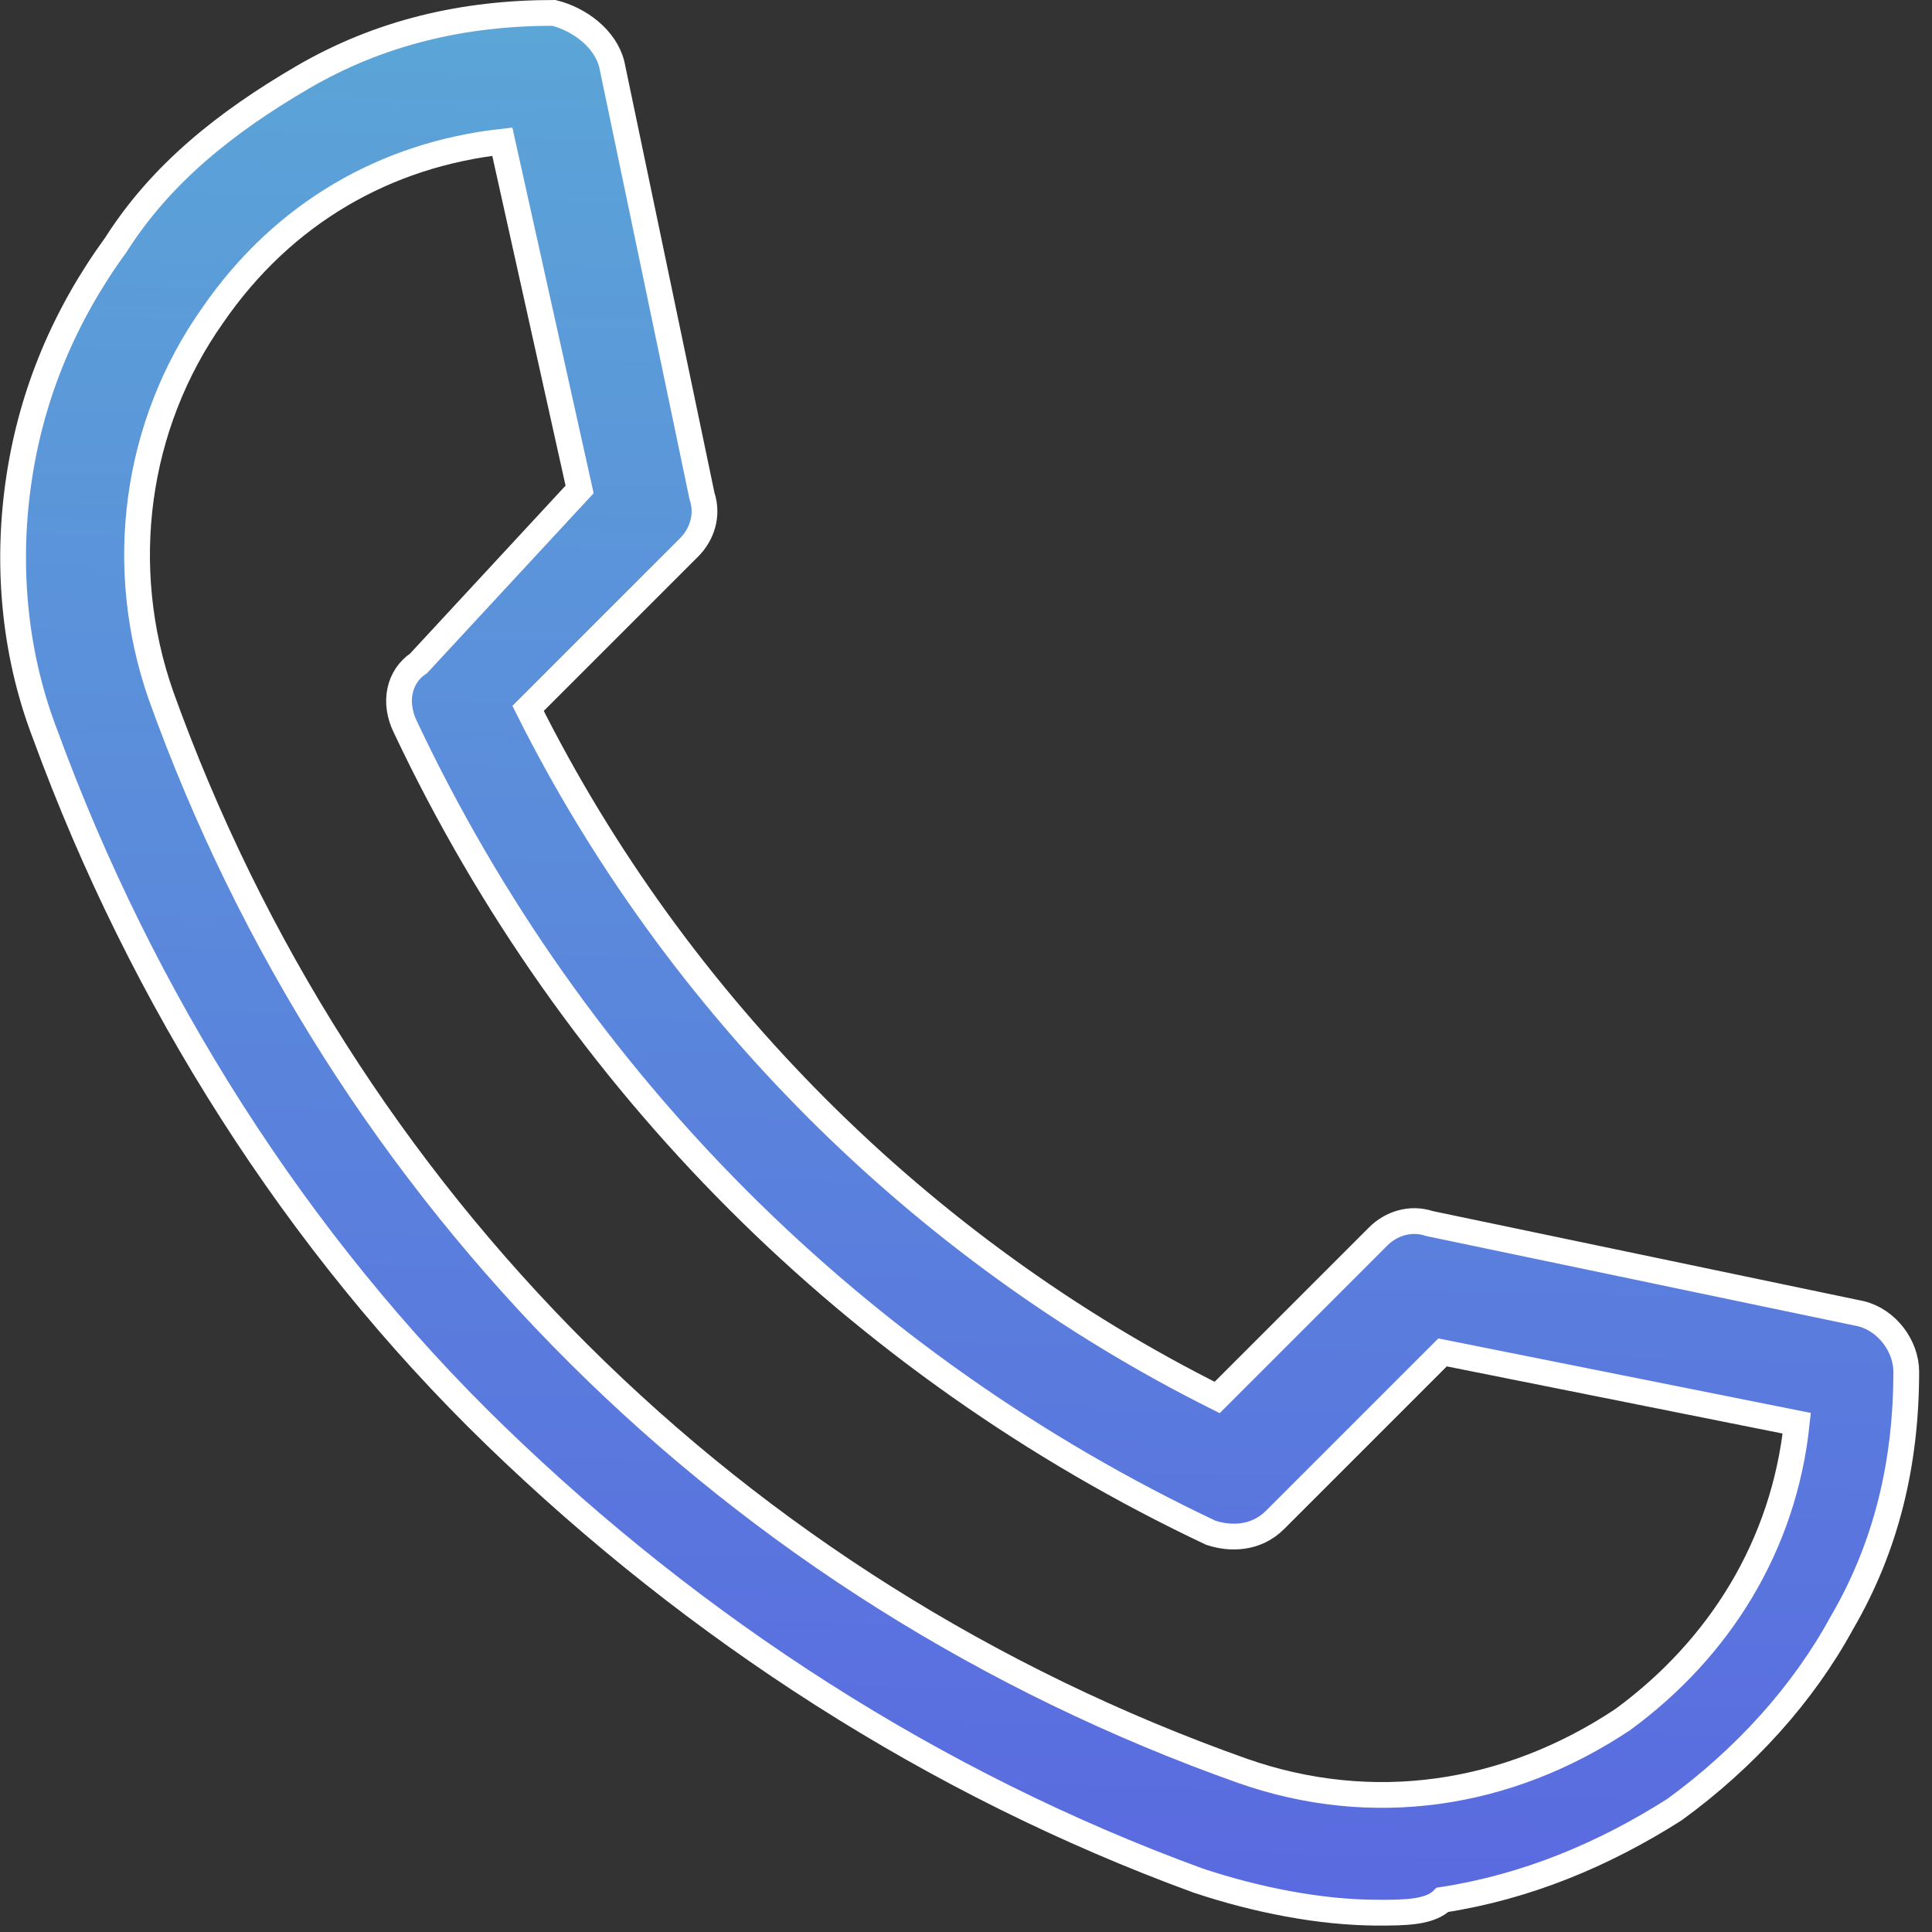 <svg enable-background="new 0 0 30 30" viewBox="0 0 30 30" xmlns="http://www.w3.org/2000/svg" xmlns:xlink="http://www.w3.org/1999/xlink"><rect x="0" y="0" width="30" height="30" fill="#333333" stroke="none"/><linearGradient id="a" gradientTransform="matrix(30 0 0 -30 3654 9116.268)" gradientUnits="userSpaceOnUse" x1="-121.288" x2="-121.311" y1="303.867" y2="302.883"><stop offset="0" stop-color="#5ba6d7"/><stop offset="1" stop-color="#5a69e0"/></linearGradient><path d="m21.4 29.7c-.9 0-1.9-.2-2.8-.5-4.1-1.5-7.8-3.9-10.9-6.9s-5.5-6.8-7-10.9c-.5-1.3-.6-2.7-.4-4 .2-1.3.7-2.5 1.5-3.6.7-1.1 1.7-1.9 2.9-2.6s2.5-1 3.9-1c.4.1.8.4.9.8l1.4 6.7c.1.3 0 .6-.2.8l-2.5 2.5c2.3 4.6 6.1 8.4 10.7 10.7l2.5-2.5c.2-.2.5-.3.8-.2l6.7 1.4c.4.1.7.5.7.9 0 1.4-.3 2.7-1 3.9-.6 1.1-1.5 2.1-2.6 2.9-1.1.7-2.3 1.2-3.6 1.4-.2.2-.6.2-1 .2zm-13.6-27.5c-1.8.2-3.4 1.1-4.5 2.7-1.2 1.7-1.5 3.9-.8 5.9 2.8 7.8 8.9 13.9 16.8 16.7 2 .7 4.1.4 5.9-.8 1.5-1.1 2.5-2.7 2.7-4.6l-5.5-1.1-2.6 2.6c-.3.3-.7.3-1 .2-5.5-2.6-9.9-7-12.5-12.5-.2-.4-.1-.8.2-1l2.5-2.7z" fill="url(#a)" stroke="#fff" stroke-miterlimit="10" stroke-width=".4"/></svg>